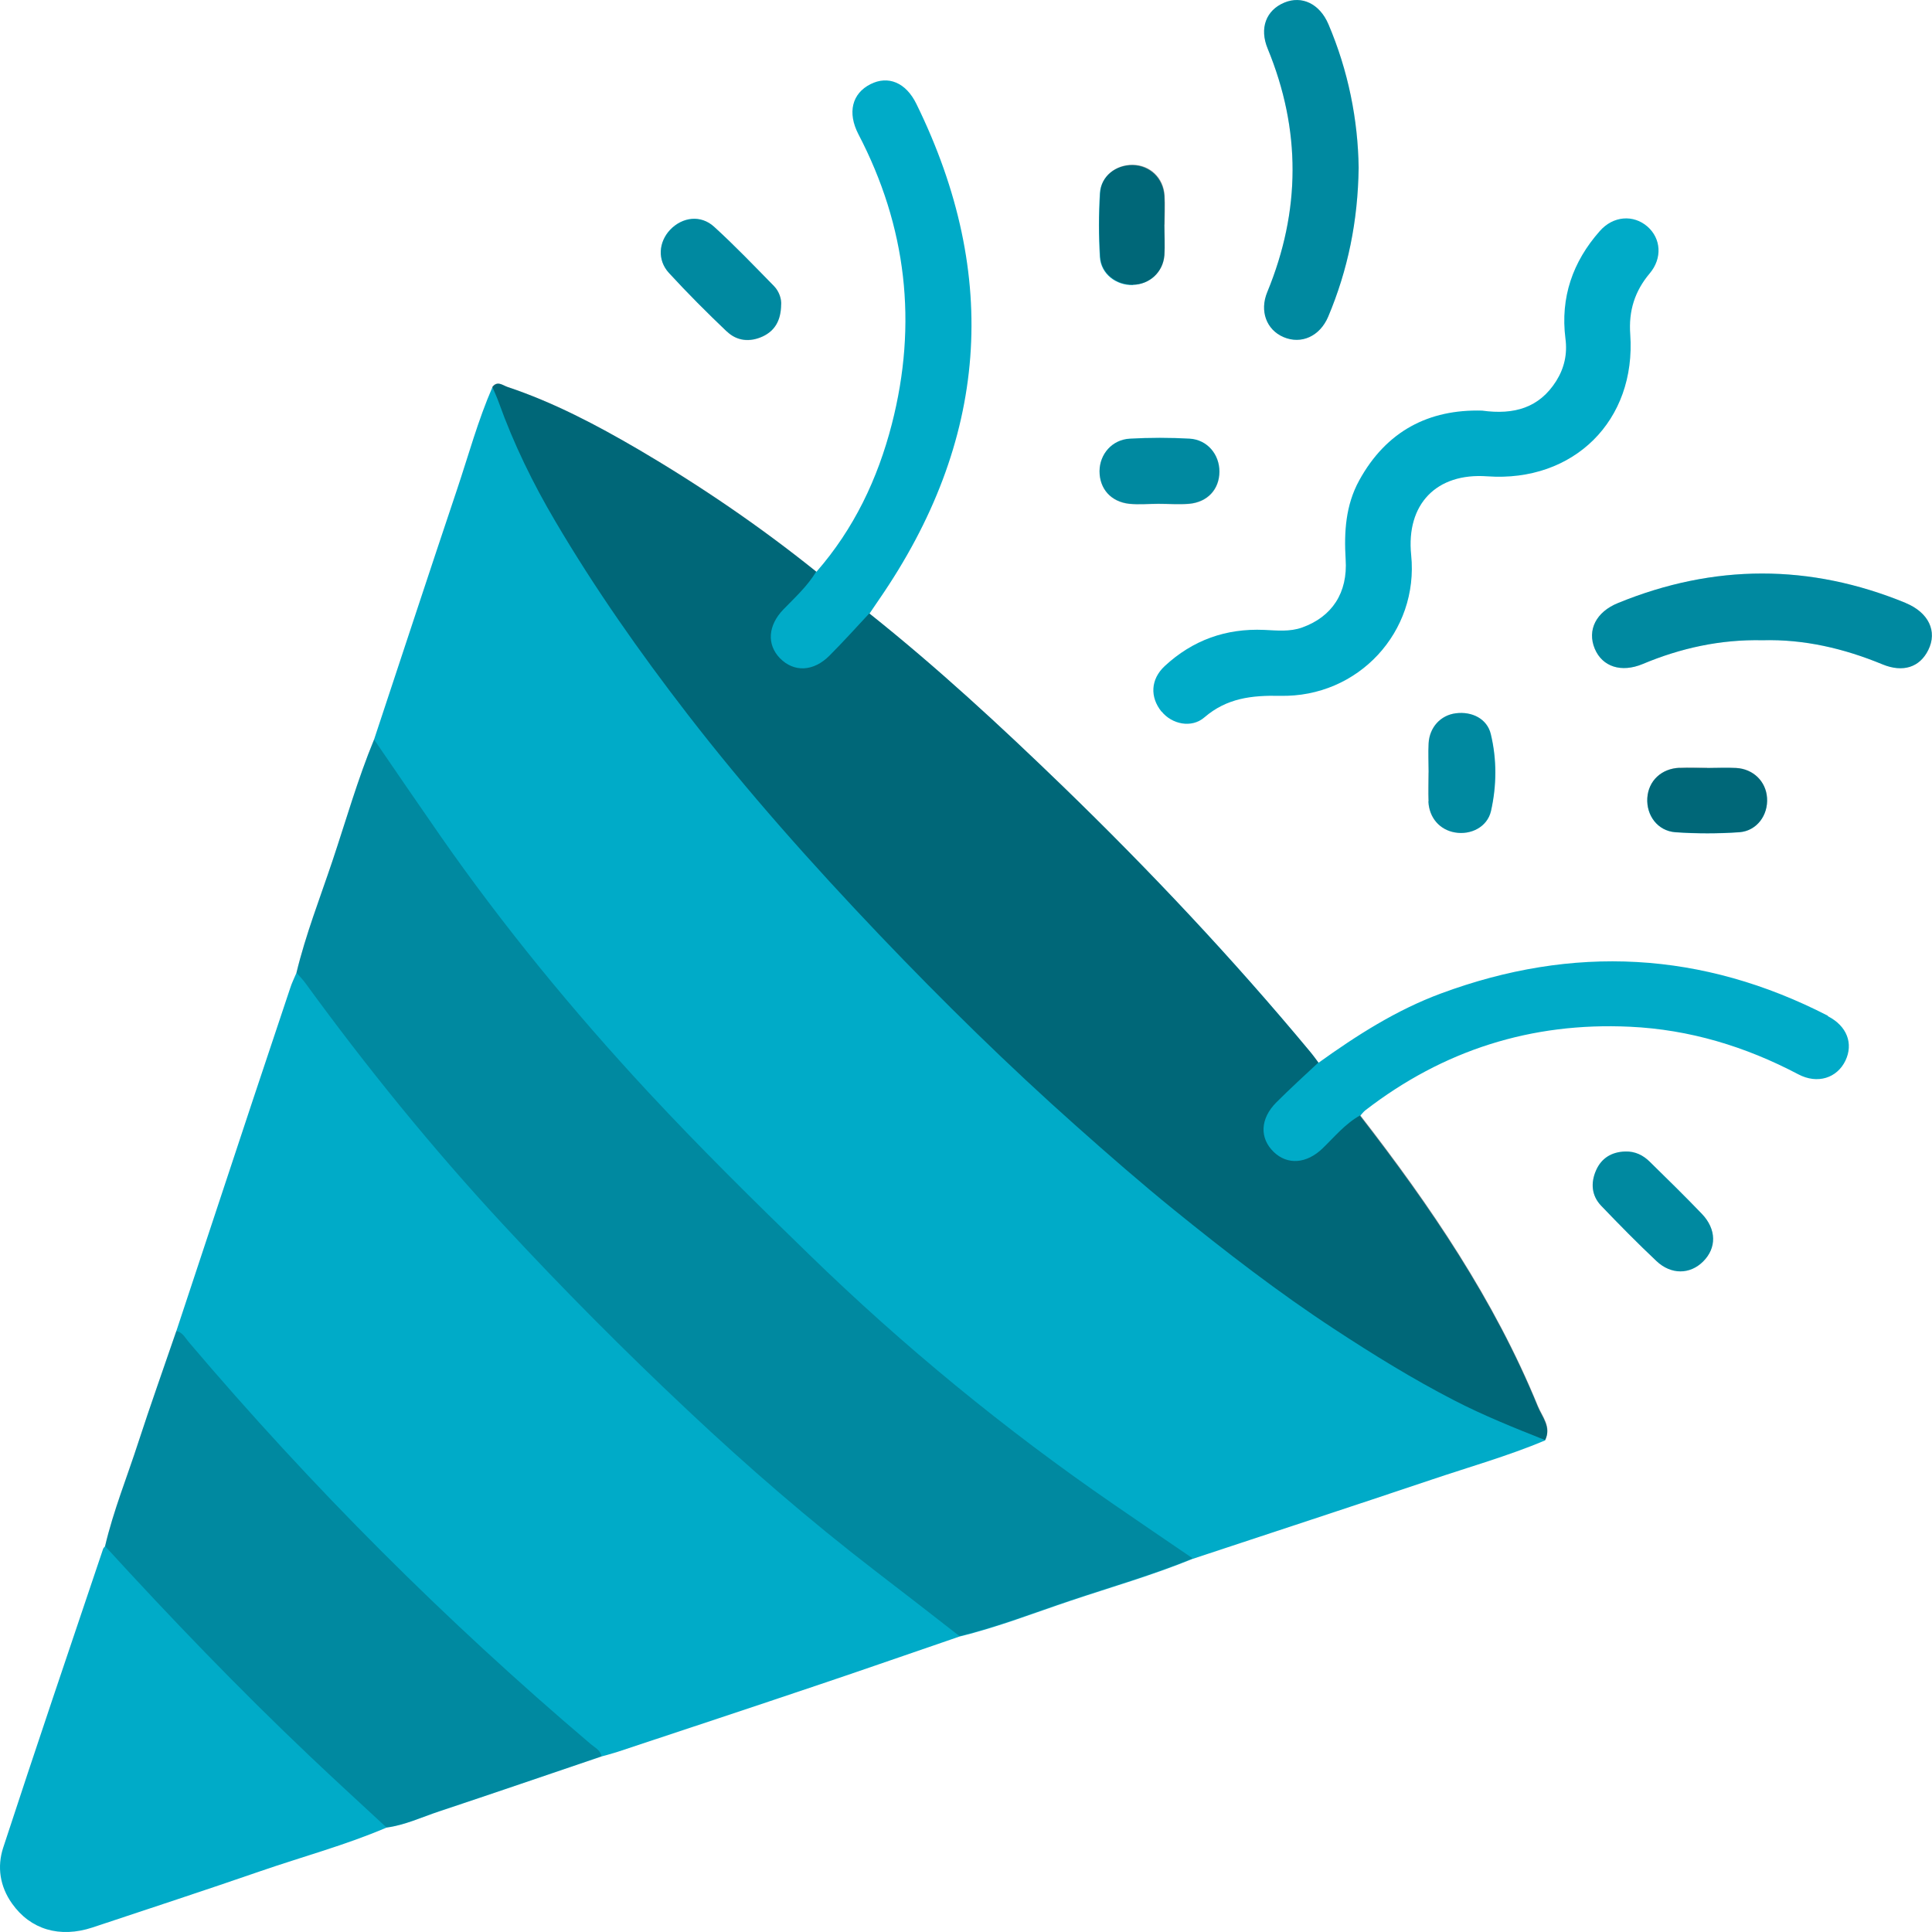 <svg width="64" height="64" viewBox="0 0 64 64" fill="none" xmlns="http://www.w3.org/2000/svg">
<path d="M38.482 23.573C38.821 23.991 39.472 24.133 39.897 23.764C40.641 23.124 41.465 23.032 42.4 23.05C45.001 23.111 47.005 20.922 46.747 18.387C46.575 16.702 47.584 15.656 49.269 15.779C52.128 15.982 54.206 13.934 54.004 11.074C53.948 10.299 54.151 9.647 54.649 9.056C55.074 8.552 55.024 7.9 54.575 7.506C54.108 7.1 53.438 7.149 52.995 7.654C52.097 8.669 51.685 9.856 51.857 11.215C51.925 11.726 51.821 12.193 51.55 12.624C50.99 13.509 50.16 13.749 49.096 13.602C47.331 13.553 45.923 14.278 45.025 15.915C44.576 16.733 44.521 17.619 44.576 18.529C44.65 19.636 44.127 20.43 43.137 20.786C42.725 20.934 42.301 20.885 41.877 20.866C40.61 20.811 39.509 21.205 38.581 22.066C38.113 22.503 38.089 23.093 38.476 23.573H38.482Z" fill="#00ABC8"/>
<path d="M60.553 33.649C56.39 31.508 52.11 31.287 47.731 32.911C46.256 33.458 44.946 34.295 43.679 35.205C43.587 35.082 43.501 34.959 43.402 34.842C40.838 31.754 38.083 28.833 35.199 26.04C33.145 24.053 31.042 22.109 28.803 20.326C28.908 20.172 29.012 20.018 29.117 19.864C32.727 14.63 33.157 9.155 30.359 3.447C30.009 2.727 29.418 2.493 28.834 2.789C28.225 3.096 28.066 3.73 28.434 4.443C30.033 7.507 30.402 10.717 29.541 14.057C29.074 15.866 28.287 17.521 27.045 18.942C25.181 17.447 23.214 16.106 21.154 14.894C19.764 14.082 18.343 13.332 16.812 12.821C16.652 12.766 16.48 12.606 16.314 12.821C15.834 13.922 15.521 15.079 15.139 16.217C14.211 18.979 13.307 21.74 12.39 24.502C11.849 25.812 11.462 27.178 11.013 28.519C10.601 29.749 10.127 30.961 9.82 32.228C9.752 32.394 9.666 32.56 9.611 32.739C9.199 33.969 8.787 35.205 8.375 36.442C7.532 38.994 6.684 41.541 5.841 44.094C5.423 45.318 4.987 46.536 4.587 47.766C4.218 48.916 3.757 50.042 3.48 51.223C3.462 51.248 3.431 51.272 3.418 51.303C2.305 54.606 1.186 57.903 0.104 61.212C-0.099 61.84 -0.007 62.486 0.399 63.058C1.008 63.919 1.979 64.208 3.062 63.851C4.925 63.23 6.788 62.621 8.639 61.981C10.029 61.502 11.45 61.12 12.803 60.542C13.411 60.462 13.971 60.197 14.543 60.007C16.338 59.41 18.128 58.795 19.924 58.186C20.102 58.137 20.28 58.088 20.459 58.032C22.703 57.288 24.948 56.544 27.192 55.787C28.73 55.27 30.255 54.735 31.786 54.212C33.047 53.905 34.258 53.431 35.488 53.019C36.828 52.57 38.194 52.176 39.504 51.641C42.136 50.768 44.774 49.907 47.406 49.021C48.666 48.596 49.951 48.233 51.181 47.717C51.397 47.286 51.083 46.942 50.941 46.597C49.502 43.073 47.375 39.96 45.056 36.965C45.112 36.903 45.167 36.829 45.229 36.78C47.811 34.787 50.732 33.858 53.992 34.012C55.966 34.104 57.817 34.664 59.569 35.587C60.209 35.925 60.854 35.71 61.131 35.138C61.402 34.572 61.187 33.987 60.547 33.661L60.553 33.649Z" fill="#00ABC8"/>
<path d="M63.13 19.974C59.957 18.67 56.777 18.676 53.604 19.974C52.872 20.269 52.571 20.871 52.829 21.492C53.081 22.089 53.709 22.292 54.416 21.997C55.676 21.468 56.986 21.179 58.388 21.209C59.76 21.173 61.082 21.48 62.361 22.009C63.037 22.286 63.591 22.107 63.874 21.535C64.187 20.914 63.886 20.287 63.123 19.974H63.13Z" fill="#00ABC8"/>
<path d="M41.982 9.671C41.717 10.305 41.957 10.926 42.517 11.166C43.107 11.418 43.722 11.141 43.999 10.489C44.651 8.939 44.983 7.328 45.007 5.556C44.983 3.963 44.663 2.345 44.005 0.801C43.716 0.125 43.126 -0.158 42.541 0.088C41.939 0.34 41.711 0.936 41.994 1.613C43.101 4.301 43.089 6.983 41.982 9.671Z" fill="#00ABC8"/>
<path d="M24.08 10.98C24.412 11.3 24.843 11.337 25.261 11.146C25.661 10.962 25.87 10.623 25.876 10.088C25.888 9.91 25.814 9.658 25.636 9.473C24.984 8.809 24.345 8.139 23.656 7.512C23.213 7.106 22.604 7.186 22.198 7.61C21.817 8.016 21.768 8.613 22.155 9.037C22.77 9.707 23.416 10.353 24.074 10.98H24.08Z" fill="#00ABC8"/>
<path d="M54.656 38.49C54.435 38.268 54.164 38.133 53.838 38.145C53.389 38.158 53.051 38.361 52.873 38.766C52.688 39.185 52.719 39.609 53.045 39.947C53.641 40.568 54.244 41.183 54.871 41.773C55.357 42.235 55.984 42.222 56.415 41.792C56.87 41.343 56.864 40.722 56.378 40.212C55.818 39.627 55.234 39.055 54.656 38.49Z" fill="#00ABC8"/>
<path d="M37.431 14.53C36.841 14.56 36.429 15.04 36.423 15.606C36.423 16.19 36.798 16.62 37.413 16.688C37.733 16.719 38.053 16.688 38.372 16.688C38.711 16.688 39.049 16.713 39.387 16.688C40.002 16.633 40.389 16.208 40.395 15.624C40.395 15.052 39.996 14.566 39.411 14.53C38.754 14.493 38.089 14.493 37.431 14.53Z" fill="#00ABC8"/>
<path d="M47.319 26.549C47.344 27.09 47.694 27.49 48.199 27.576C48.721 27.668 49.269 27.398 49.392 26.869C49.582 26.026 49.589 25.159 49.386 24.317C49.263 23.806 48.758 23.561 48.23 23.628C47.725 23.69 47.356 24.089 47.326 24.624C47.307 24.944 47.326 25.264 47.326 25.584C47.326 25.904 47.313 26.223 47.326 26.543L47.319 26.549Z" fill="#00ABC8"/>
<path d="M55.639 25.436C55.036 25.46 54.606 25.866 54.569 26.438C54.532 27.01 54.907 27.526 55.498 27.57C56.199 27.619 56.912 27.619 57.619 27.57C58.197 27.526 58.578 27.004 58.535 26.432C58.498 25.885 58.08 25.473 57.508 25.442C57.189 25.423 56.869 25.442 56.549 25.442C56.248 25.442 55.94 25.43 55.639 25.442V25.436Z" fill="#00ABC8"/>
<path d="M37.529 9.437C38.077 9.425 38.525 9.019 38.569 8.459C38.593 8.121 38.569 7.783 38.569 7.451C38.569 7.131 38.587 6.811 38.569 6.492C38.532 5.901 38.089 5.483 37.517 5.471C36.957 5.465 36.471 5.84 36.435 6.399C36.392 7.107 36.392 7.82 36.435 8.521C36.471 9.074 36.97 9.456 37.523 9.443L37.529 9.437Z" fill="#00ABC8"/>
<path opacity="0.4" d="M51.181 47.704C50.16 47.298 49.146 46.892 48.168 46.387C46.797 45.68 45.493 44.874 44.208 44.032C42.357 42.82 40.604 41.466 38.888 40.076C37.788 39.184 36.718 38.249 35.66 37.308C33.397 35.297 31.232 33.169 29.142 30.979C26.909 28.635 24.751 26.218 22.765 23.646C21.184 21.598 19.702 19.488 18.392 17.262C17.654 16.013 17.015 14.703 16.523 13.331C16.461 13.159 16.381 12.986 16.308 12.814C16.474 12.599 16.646 12.759 16.806 12.814C18.337 13.325 19.758 14.075 21.147 14.887C23.207 16.093 25.175 17.434 27.038 18.935C26.749 19.415 26.337 19.79 25.95 20.189C25.44 20.718 25.396 21.346 25.833 21.801C26.294 22.275 26.946 22.256 27.481 21.715C27.93 21.266 28.361 20.786 28.797 20.319C31.036 22.103 33.139 24.046 35.193 26.033C38.077 28.826 40.825 31.748 43.396 34.836C43.494 34.952 43.581 35.075 43.673 35.198C43.205 35.635 42.732 36.066 42.283 36.515C41.742 37.056 41.717 37.702 42.197 38.163C42.652 38.6 43.285 38.551 43.814 38.04C44.214 37.653 44.564 37.222 45.062 36.945C47.381 39.935 49.502 43.047 50.947 46.578C51.089 46.922 51.403 47.261 51.187 47.698L51.181 47.704Z" fill="black"/>
<path opacity="0.2" d="M31.786 54.2C30.852 53.474 29.923 52.748 28.982 52.029C26.824 50.368 24.77 48.59 22.783 46.72C20.674 44.74 18.633 42.685 16.665 40.563C14.316 38.029 12.145 35.353 10.116 32.566C10.029 32.443 9.919 32.339 9.82 32.222C10.122 30.955 10.601 29.743 11.013 28.513C11.462 27.172 11.85 25.806 12.391 24.496C13.116 25.554 13.842 26.618 14.574 27.67C16.665 30.672 18.983 33.495 21.474 36.177C23.195 38.029 24.991 39.8 26.799 41.553C29.923 44.592 33.281 47.348 36.872 49.82C37.751 50.423 38.63 51.026 39.51 51.623C38.2 52.158 36.835 52.552 35.494 53.001C34.264 53.413 33.053 53.886 31.792 54.194L31.786 54.2Z" fill="black"/>
<path opacity="0.2" d="M5.841 44.094C6.05 44.131 6.13 44.316 6.247 44.451C10.324 49.255 14.764 53.696 19.567 57.774C19.702 57.891 19.892 57.971 19.923 58.18C18.128 58.789 16.338 59.404 14.542 60.001C13.964 60.192 13.411 60.456 12.802 60.536C11.96 59.755 11.111 58.98 10.275 58.186C7.919 55.953 5.669 53.61 3.479 51.217C3.756 50.036 4.211 48.91 4.586 47.76C4.986 46.53 5.423 45.312 5.841 44.088V44.094Z" fill="black"/>
<path opacity="0.2" d="M58.388 21.209C56.992 21.178 55.682 21.468 54.416 21.996C53.708 22.291 53.081 22.089 52.829 21.492C52.565 20.871 52.872 20.268 53.604 19.973C56.777 18.682 59.956 18.669 63.129 19.973C63.892 20.287 64.187 20.914 63.88 21.535C63.597 22.107 63.043 22.285 62.367 22.009C61.088 21.48 59.766 21.166 58.394 21.209H58.388Z" fill="black"/>
<path opacity="0.2" d="M45.007 5.556C44.982 7.321 44.65 8.939 43.998 10.489C43.722 11.141 43.107 11.418 42.516 11.166C41.951 10.926 41.717 10.305 41.981 9.671C43.088 6.983 43.101 4.307 41.994 1.613C41.717 0.936 41.944 0.34 42.541 0.088C43.125 -0.158 43.716 0.125 44.005 0.801C44.663 2.345 44.989 3.963 45.007 5.556Z" fill="black"/>
<path opacity="0.2" d="M25.876 10.094C25.87 10.629 25.661 10.961 25.261 11.152C24.843 11.343 24.412 11.306 24.08 10.986C23.422 10.359 22.776 9.713 22.162 9.043C21.774 8.618 21.817 8.022 22.205 7.616C22.61 7.192 23.219 7.112 23.662 7.518C24.351 8.145 24.99 8.815 25.642 9.479C25.827 9.664 25.894 9.916 25.882 10.094H25.876Z" fill="black"/>
<path opacity="0.2" d="M53.838 38.145C54.164 38.139 54.435 38.268 54.656 38.489C55.234 39.061 55.812 39.627 56.378 40.211C56.864 40.721 56.87 41.343 56.415 41.791C55.984 42.216 55.357 42.228 54.871 41.773C54.244 41.183 53.641 40.568 53.045 39.947C52.719 39.608 52.688 39.178 52.873 38.766C53.051 38.366 53.395 38.157 53.838 38.145Z" fill="black"/>
<path opacity="0.2" d="M38.372 16.696C38.053 16.696 37.727 16.727 37.413 16.696C36.804 16.634 36.423 16.198 36.423 15.614C36.423 15.048 36.841 14.568 37.431 14.537C38.089 14.501 38.754 14.501 39.411 14.537C39.996 14.574 40.402 15.06 40.395 15.632C40.395 16.216 40.008 16.641 39.387 16.696C39.049 16.727 38.711 16.696 38.372 16.696Z" fill="black"/>
<path opacity="0.2" d="M47.319 25.584C47.319 25.264 47.307 24.944 47.319 24.624C47.35 24.089 47.725 23.69 48.223 23.628C48.752 23.561 49.256 23.806 49.379 24.317C49.582 25.159 49.576 26.026 49.385 26.869C49.262 27.398 48.715 27.668 48.192 27.576C47.688 27.49 47.337 27.09 47.313 26.549C47.294 26.229 47.313 25.91 47.313 25.59L47.319 25.584Z" fill="black"/>
<path opacity="0.4" d="M56.55 25.437C56.87 25.437 57.19 25.425 57.51 25.437C58.075 25.468 58.5 25.88 58.536 26.427C58.573 26.999 58.198 27.522 57.62 27.565C56.919 27.614 56.206 27.614 55.499 27.565C54.914 27.522 54.539 27.006 54.57 26.434C54.607 25.862 55.038 25.456 55.64 25.431C55.941 25.419 56.249 25.431 56.55 25.431V25.437Z" fill="black"/>
<path opacity="0.4" d="M38.575 7.443C38.575 7.782 38.593 8.12 38.575 8.452C38.532 9.011 38.089 9.417 37.536 9.43C36.982 9.442 36.484 9.067 36.447 8.507C36.404 7.8 36.404 7.093 36.447 6.386C36.478 5.826 36.97 5.451 37.53 5.457C38.102 5.469 38.544 5.888 38.581 6.478C38.6 6.798 38.581 7.117 38.581 7.437L38.575 7.443Z" fill="black"/>
</svg>

